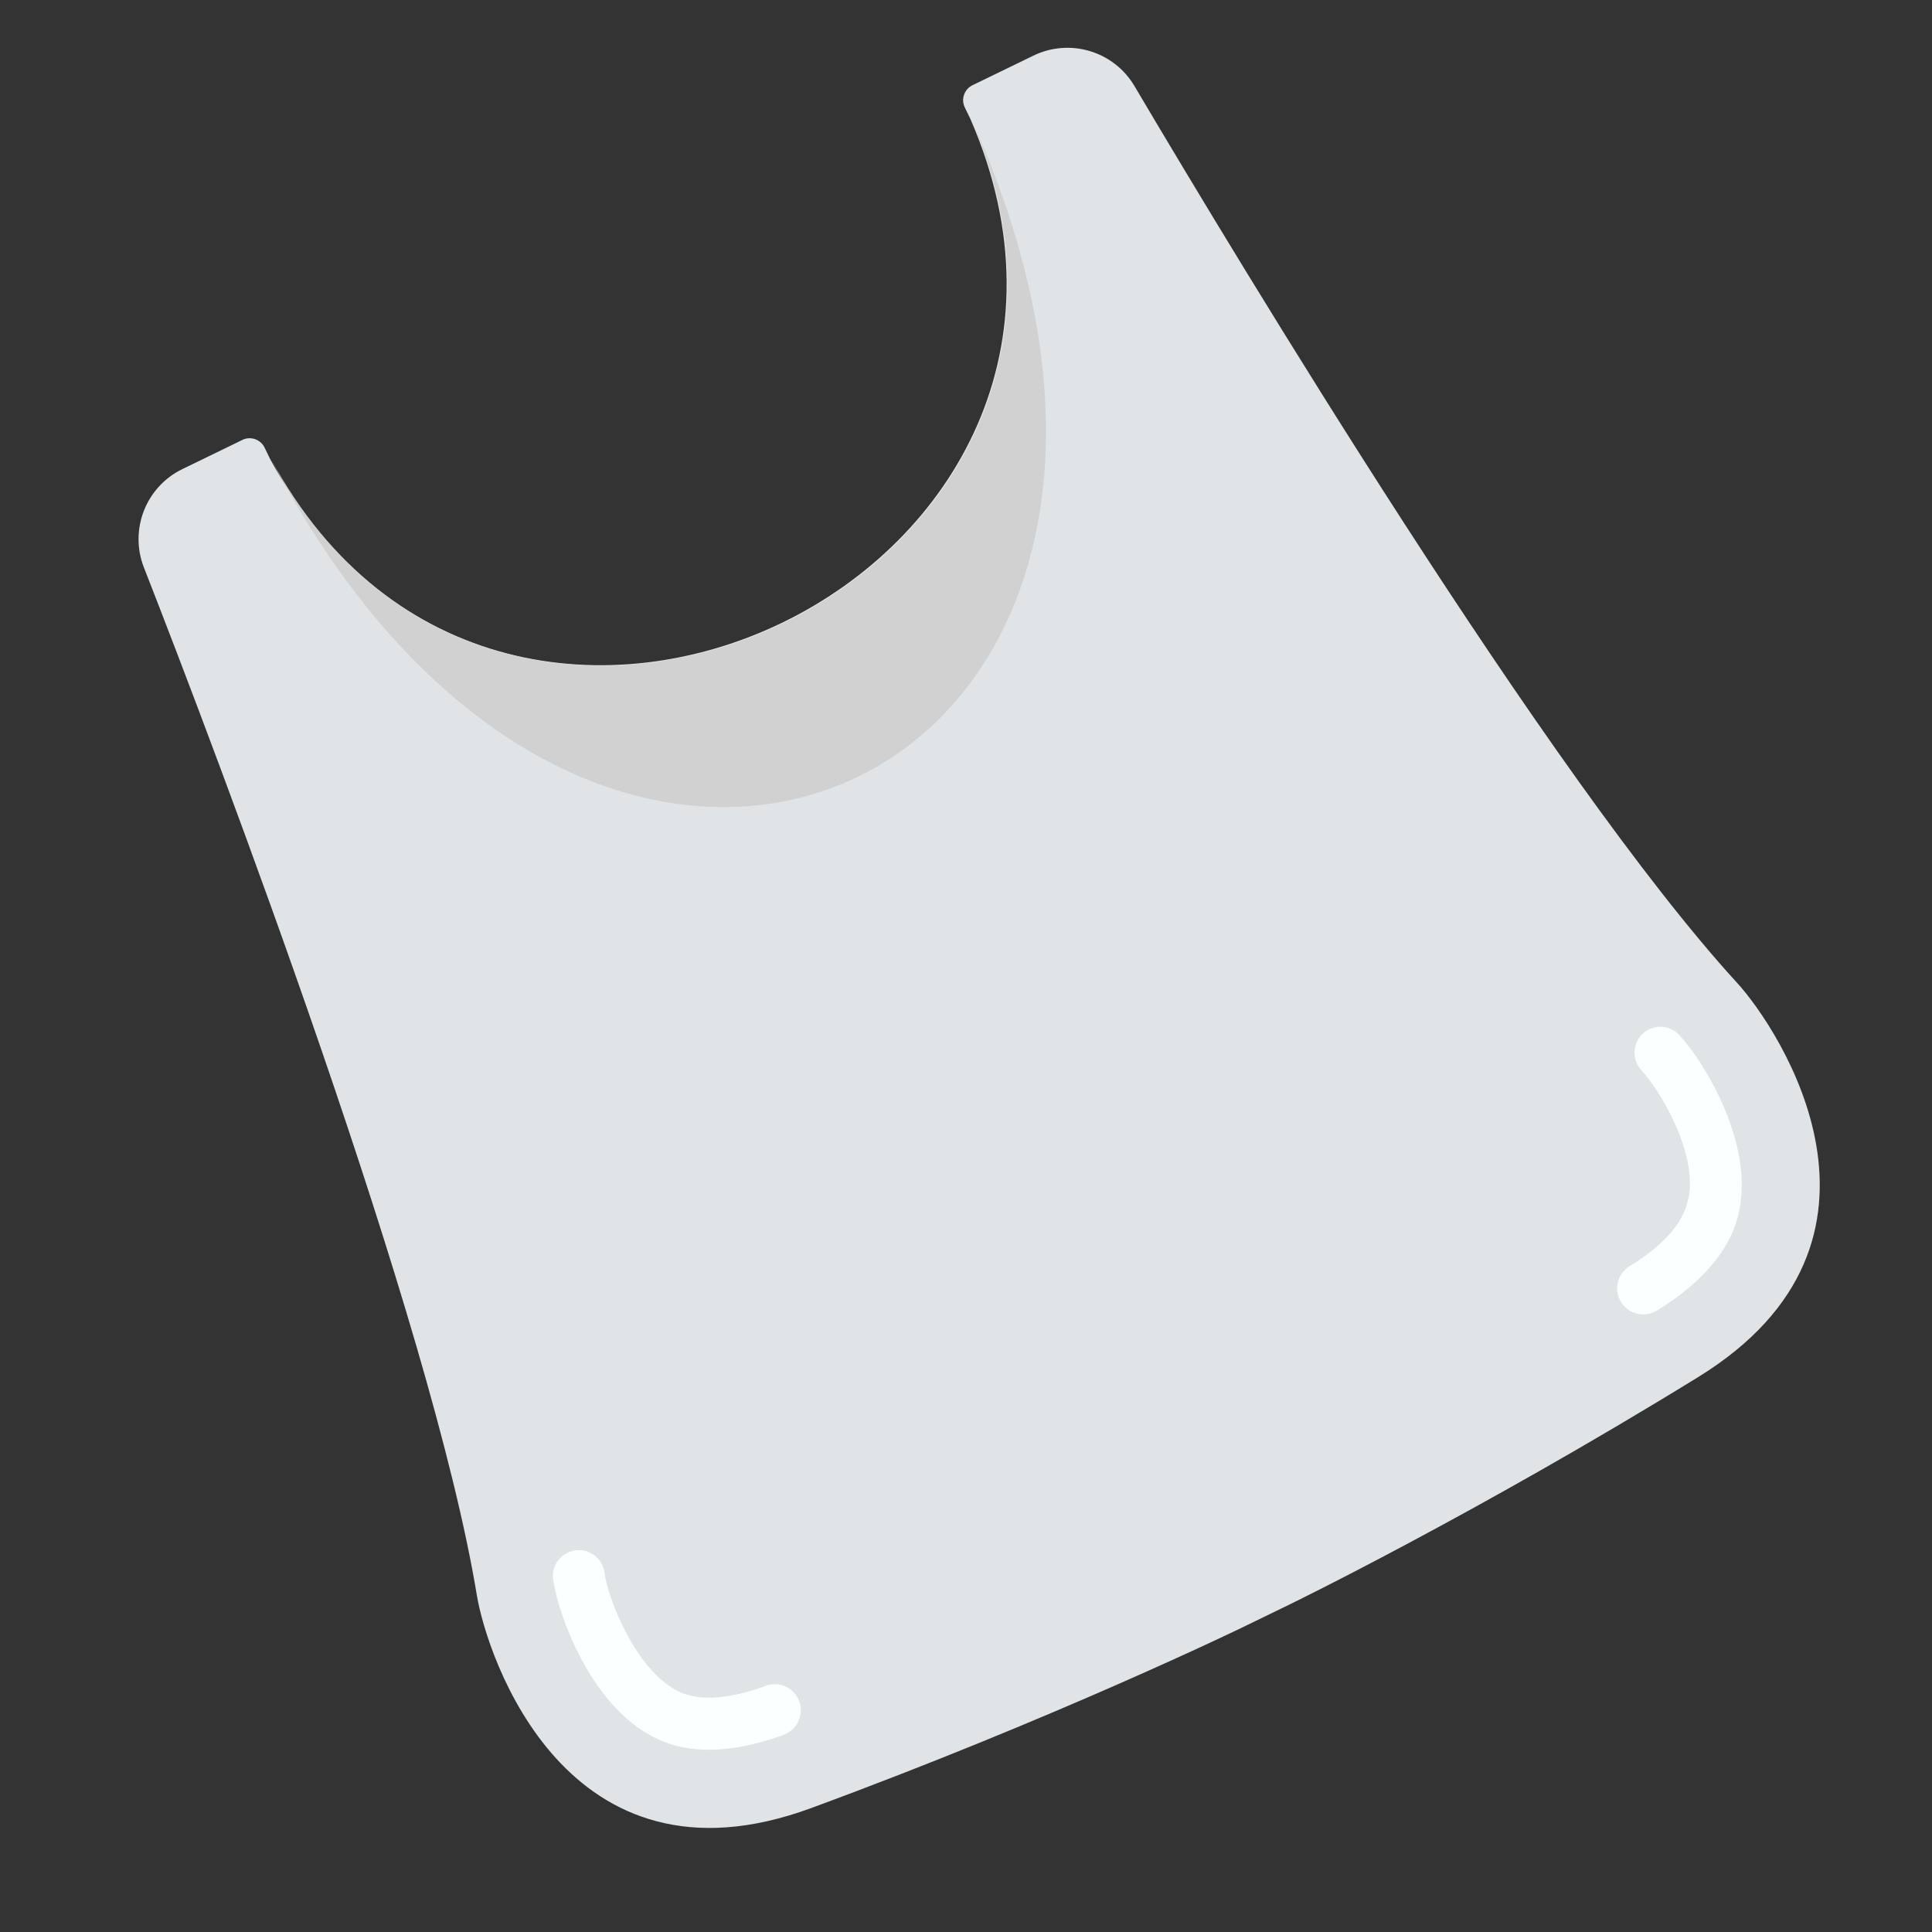 <svg viewBox="0 0 118 118" fill="none" xmlns="http://www.w3.org/2000/svg">
<rect x="0" y="0" width="118" height="118" fill="#333333" stroke="none"/>
<g clip-path="url(#clip0)">
<path d="M106.107 60.042C94.618 47.492 75.703 16.102 69.284 5.247C68.019 3.116 65.328 2.314 63.102 3.405L59.396 5.205C58.898 5.448 58.686 6.045 58.92 6.547L59.266 7.26C71.327 34.985 30.897 54.627 16.499 28.037C16.381 27.795 16.27 27.567 16.153 27.325C15.914 26.851 15.351 26.641 14.861 26.842L11.154 28.643C8.921 29.718 7.889 32.329 8.782 34.641C13.377 46.382 26.362 80.654 29.126 97.442C29.736 101.128 34.586 115.934 49.535 110.434C64.483 104.934 75.888 99.393 75.888 99.393L78.739 98.008C78.739 98.008 90.143 92.467 103.706 84.115C117.27 75.764 108.628 62.8 106.107 60.042Z" fill="#E0E4E6"/>
<path d="M59.33 7.282C77.457 47.531 36.999 67.186 16.562 28.059C30.932 54.663 71.362 35.021 59.33 7.282Z" fill="#D1D1D1"/>
<path d="M48.027 105.88L47.884 105.949C42.845 107.799 40.366 106.36 39.535 105.883C36.014 103.822 34.158 98.768 33.813 96.645C33.669 96.065 33.862 95.454 34.314 95.063C34.766 94.672 35.399 94.568 35.952 94.795C36.505 95.021 36.883 95.539 36.931 96.135C37.182 97.775 38.788 101.77 41.147 103.144C41.64 103.433 43.14 104.308 46.784 102.96C47.18 102.816 47.616 102.836 47.997 103.015C48.378 103.193 48.672 103.516 48.815 103.912C49.094 104.673 48.755 105.522 48.027 105.88Z" fill="#FCFFFF"/>
<path d="M101.058 80.116C100.325 80.477 99.438 80.221 99.009 79.525C98.786 79.166 98.715 78.733 98.813 78.321C98.911 77.909 99.169 77.554 99.531 77.334C102.843 75.302 103.011 73.617 103.159 73.016C103.595 70.285 101.418 66.638 100.255 65.37C99.968 65.061 99.816 64.65 99.833 64.228C99.85 63.807 100.034 63.409 100.345 63.124C100.993 62.536 101.996 62.586 102.583 63.234C104.04 64.818 106.865 69.401 106.309 73.442C106.171 74.39 105.77 77.228 101.201 80.047L101.058 80.116Z" fill="#FCFFFF"/>
</g>
<defs>
<clipPath id="clip0">
<rect width="118" height="118" fill="white"/>
</clipPath>
</defs>
</svg>
